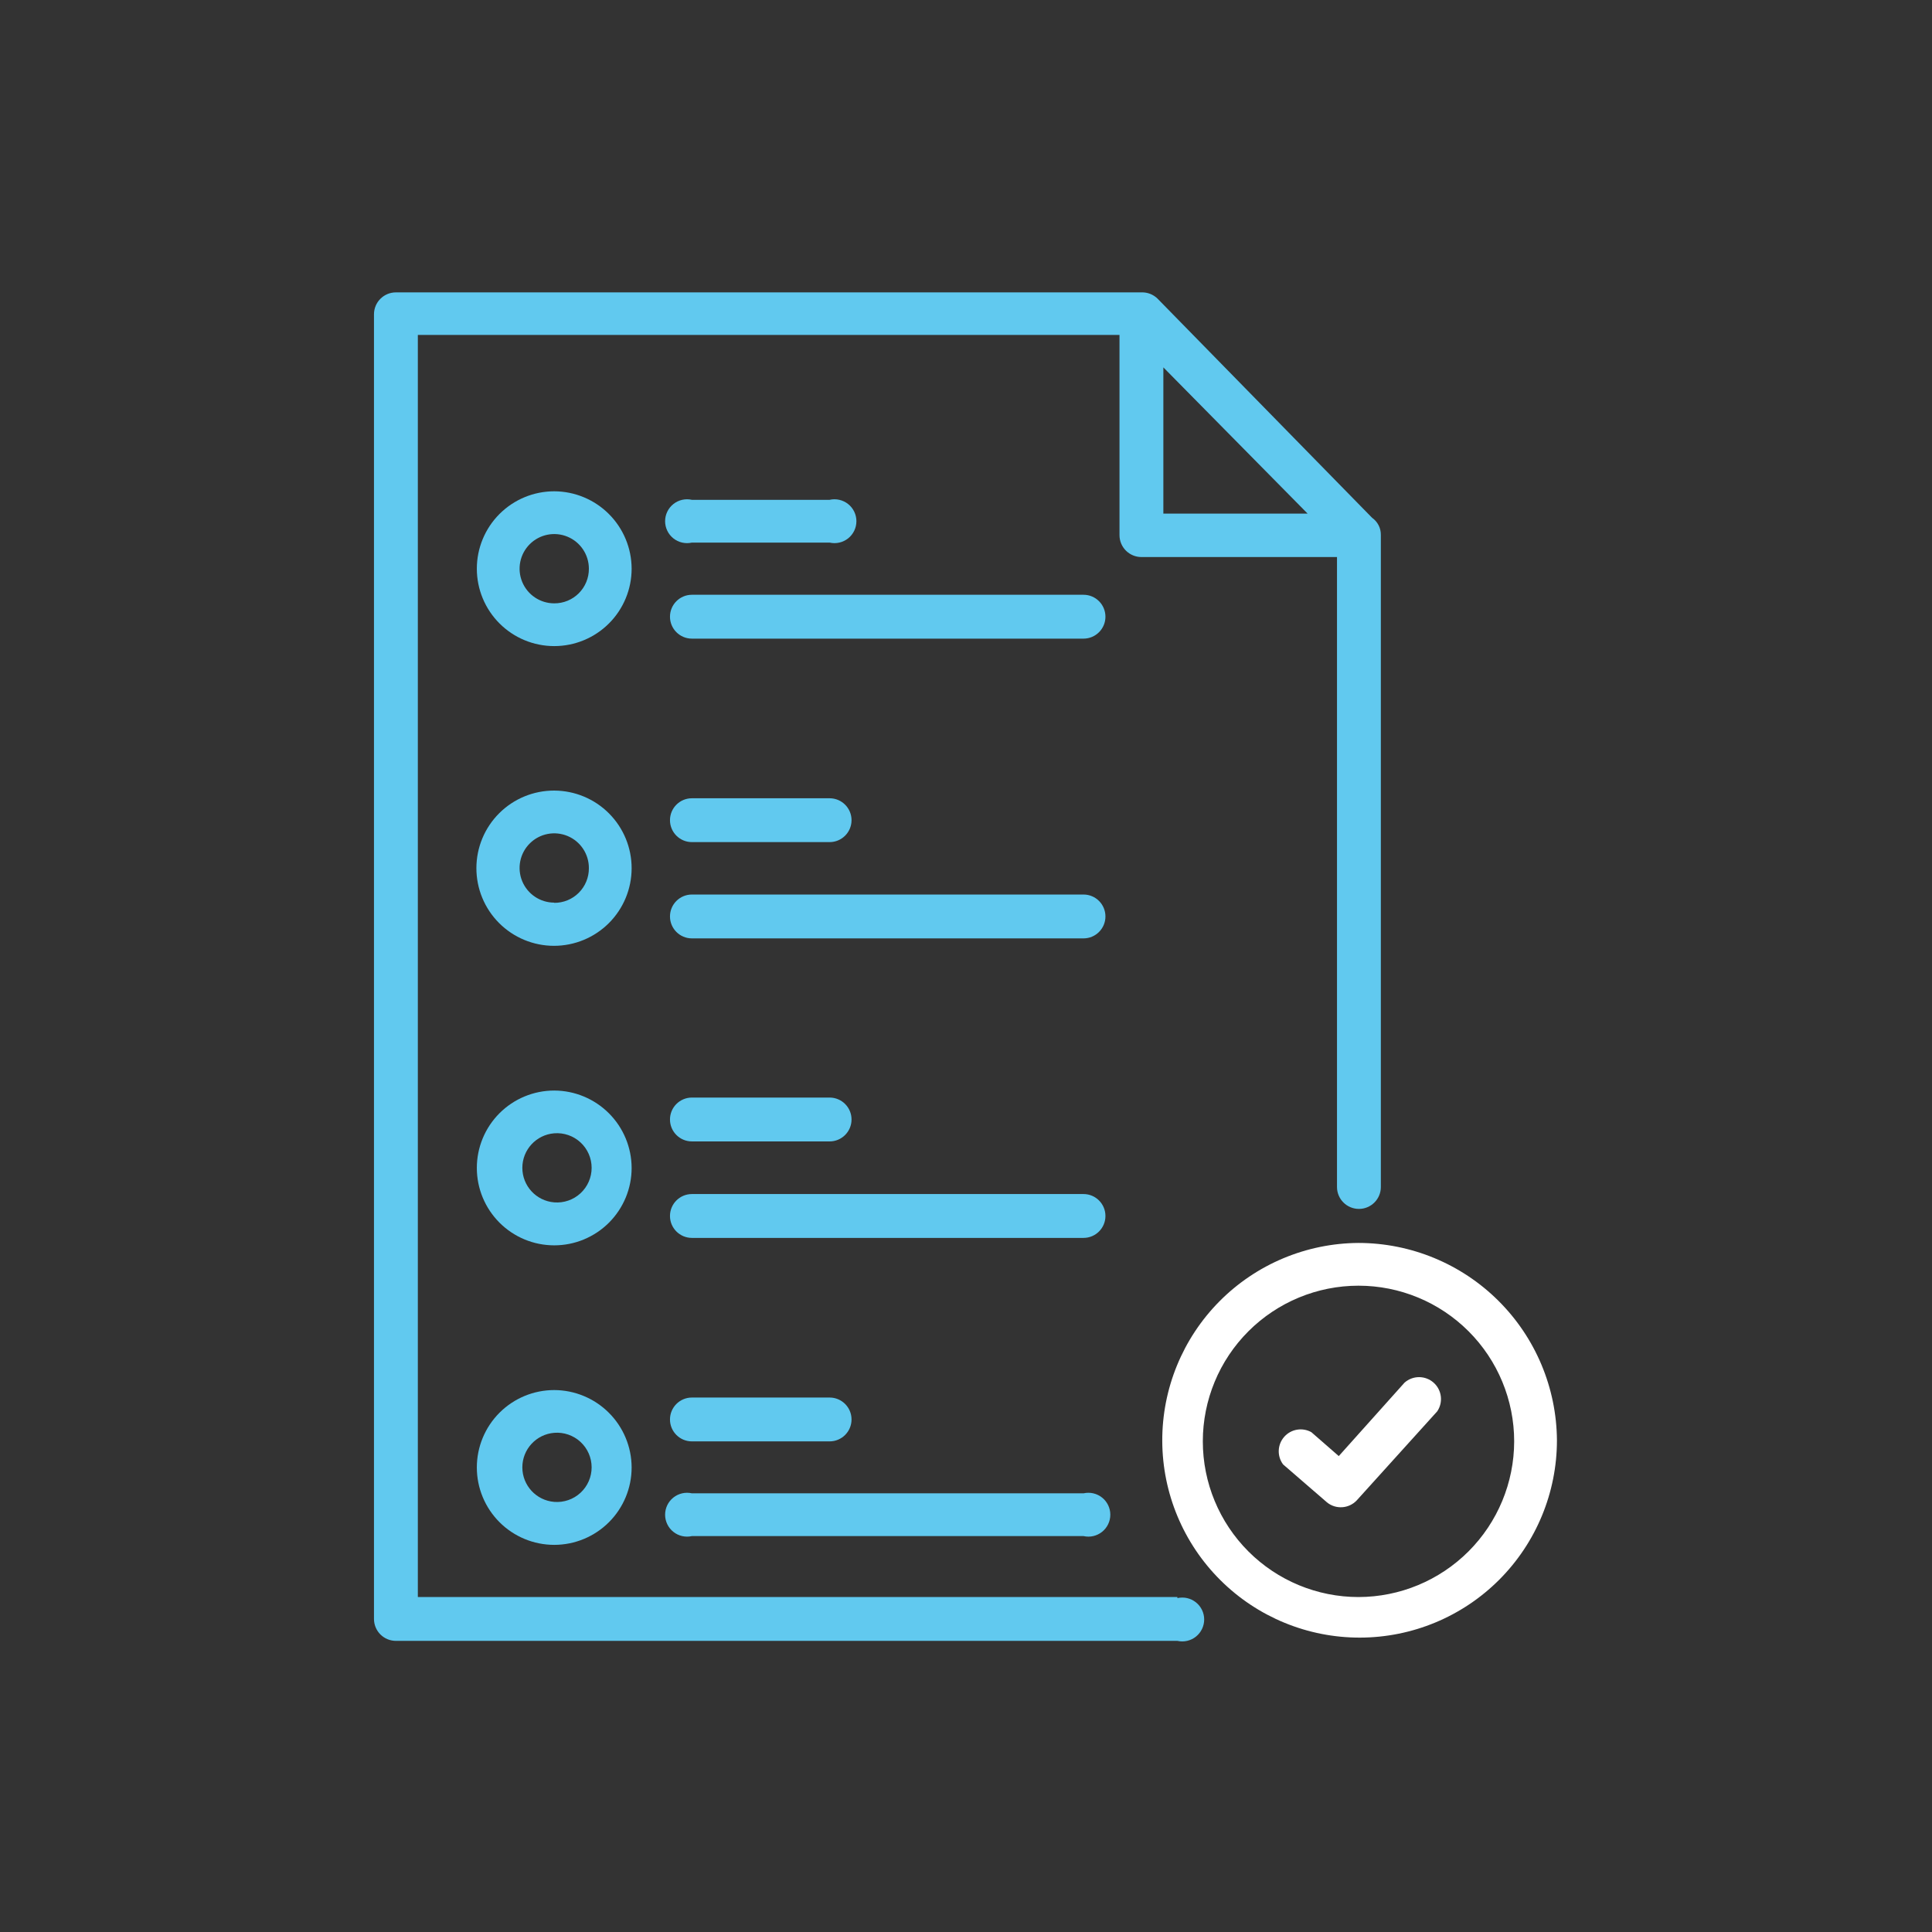 <svg xmlns="http://www.w3.org/2000/svg" width="752pt" height="752pt" version="1.1" viewBox="50 50 652 652">
  <rect x="50" y="50" width="652" height="652" fill="#333333" stroke="none"/>
  <g fill="#61c9ef">
    <path d="m447.34 588.96h-256.33v-425.93h236.79v67.559c0 1.961 0.777 3.844 2.164 5.231 1.391 1.391 3.273 2.168 5.234 2.168h66.004v212.59c0 4.086 3.312 7.398 7.402 7.398 4.086 0 7.398-3.312 7.398-7.398v-219.33-0.664c0.051-2.32-1.059-4.512-2.961-5.848l-72.441-73.996c-1.445-1.395-3.394-2.141-5.402-2.07h-251.59c-4.086 0-7.398 3.312-7.398 7.398v440.28c0 1.965 0.777 3.848 2.164 5.234 1.391 1.387 3.273 2.168 5.234 2.168h263.73c2.195 0.5 4.496-0.027 6.258-1.43 1.758-1.406 2.785-3.535 2.785-5.785 0-2.254-1.027-4.383-2.785-5.785-1.762-1.406-4.062-1.93-6.258-1.43zm-4.738-414.98 48.691 49.355h-48.691z"/>
    <path fill="#fff" d="m508.46 469.46c-17.641 0.098-34.523 7.191-46.941 19.723-12.414 12.531-19.352 29.477-19.285 47.117 0.062 17.645 7.125 34.539 19.637 46.977 12.508 12.441 29.441 19.41 47.082 19.375 17.641-0.031 34.547-7.062 47.012-19.547 12.461-12.488 19.461-29.406 19.461-47.047-0.117-17.691-7.219-34.621-19.766-47.094-12.543-12.477-29.508-19.484-47.199-19.504zm0 119.5c-13.934 0-27.297-5.535-37.152-15.387-9.852-9.855-15.387-23.219-15.387-37.152 0-13.934 5.535-27.297 15.387-37.148 9.855-9.852 23.219-15.387 37.152-15.387 13.934 0 27.297 5.535 37.148 15.387 9.852 9.852 15.387 23.215 15.387 37.148-0.02 13.93-5.559 27.281-15.406 37.129-9.852 9.848-23.203 15.391-37.129 15.41z"/>
    <path fill="#fff" d="m524 516.6-22.199 24.789-9.25-8.066c-3.047-1.703-6.871-1.047-9.172 1.578-2.301 2.621-2.457 6.5-0.375 9.297l14.801 12.801v0.004c3.008 2.449 7.402 2.16 10.062-0.668l27.156-30.043c2.09-3.086 1.555-7.242-1.242-9.703-2.797-2.457-6.988-2.453-9.781 0.012z"/>
    <path d="m237.04 316.8c-6.953-0.02-13.625 2.723-18.555 7.629-4.926 4.902-7.703 11.562-7.715 18.516s2.738 13.625 7.648 18.547c4.906 4.922 11.57 7.691 18.523 7.699 6.949 0.004 13.621-2.754 18.539-7.664 4.918-4.914 7.68-11.582 7.68-18.531 0-6.938-2.75-13.586-7.644-18.496-4.898-4.91-11.543-7.68-18.477-7.699zm0 37.812c-4.734 0-9.004-2.859-10.809-7.234-1.805-4.379-0.793-9.414 2.566-12.75 3.359-3.34 8.402-4.32 12.77-2.488 4.363 1.832 7.195 6.117 7.164 10.855 0.02 3.106-1.207 6.09-3.402 8.289-2.195 2.195-5.184 3.422-8.289 3.402z"/>
    <path d="m283.5 334.19h46.473c4.086 0 7.398-3.312 7.398-7.398 0-4.086-3.312-7.398-7.398-7.398h-46.473c-4.086 0-7.398 3.312-7.398 7.398 0 4.086 3.312 7.398 7.398 7.398z"/>
    <path d="m415.66 351.88h-132.16c-4.086 0-7.398 3.312-7.398 7.398 0 4.086 3.312 7.402 7.398 7.402h132.16c4.086 0 7.398-3.316 7.398-7.402 0-4.086-3.312-7.398-7.398-7.398z"/>
    <path d="m237.04 418.03c-6.93 0-13.57 2.754-18.469 7.652-4.898 4.898-7.652 11.543-7.652 18.469 0 6.93 2.754 13.57 7.652 18.469 4.898 4.902 11.539 7.652 18.469 7.652 6.926 0 13.57-2.75 18.469-7.652 4.898-4.898 7.652-11.539 7.652-18.469-0.02-6.922-2.777-13.555-7.672-18.449s-11.527-7.652-18.449-7.672zm0 37.738c-6.078-0.484-10.762-5.559-10.762-11.652 0-6.098 4.684-11.172 10.762-11.656 3.25-0.258 6.465 0.852 8.859 3.066 2.398 2.211 3.762 5.324 3.762 8.59 0 3.262-1.363 6.375-3.762 8.59-2.394 2.211-5.609 3.324-8.859 3.062z"/>
    <path d="m283.5 435.2h46.473c4.086 0 7.398-3.312 7.398-7.398 0-4.09-3.312-7.402-7.398-7.402h-46.473c-4.086 0-7.398 3.312-7.398 7.402 0 4.086 3.312 7.398 7.398 7.398z"/>
    <path d="m415.66 452.96h-132.16c-4.086 0-7.398 3.312-7.398 7.402 0 4.086 3.312 7.398 7.398 7.398h132.16c4.086 0 7.398-3.312 7.398-7.398 0-4.09-3.312-7.402-7.398-7.402z"/>
    <path d="m237.04 215.8c-6.93 0-13.57 2.754-18.469 7.652-4.898 4.898-7.652 11.543-7.652 18.469 0 6.93 2.754 13.574 7.652 18.473 4.898 4.898 11.539 7.648 18.469 7.648 6.926 0 13.57-2.75 18.469-7.648 4.898-4.898 7.652-11.543 7.652-18.473-0.02-6.922-2.777-13.555-7.672-18.449s-11.527-7.652-18.449-7.672zm0 37.812c-4.731 0-8.992-2.848-10.801-7.215-1.812-4.371-0.809-9.398 2.535-12.742s8.371-4.344 12.738-2.535c4.371 1.809 7.219 6.074 7.219 10.801 0.02 3.109-1.207 6.094-3.402 8.289-2.195 2.199-5.184 3.422-8.289 3.402z"/>
    <path d="m283.5 233.11h46.473c2.195 0.5 4.496-0.027 6.258-1.43 1.762-1.406 2.785-3.535 2.785-5.785s-1.023-4.379-2.785-5.785c-1.762-1.402-4.062-1.93-6.258-1.43h-46.473c-2.195-0.5-4.496 0.027-6.258 1.43-1.762 1.406-2.785 3.535-2.785 5.785s1.023 4.379 2.785 5.785c1.762 1.402 4.062 1.93 6.258 1.43z"/>
    <path d="m415.66 250.72h-132.16c-4.086 0-7.398 3.316-7.398 7.402s3.312 7.398 7.398 7.398h132.16c4.086 0 7.398-3.312 7.398-7.398s-3.312-7.402-7.398-7.402z"/>
    <path d="m237.04 519.11c-6.93 0-13.57 2.75-18.469 7.648-4.898 4.898-7.652 11.543-7.652 18.473 0 6.926 2.754 13.57 7.652 18.469 4.898 4.898 11.539 7.652 18.469 7.652 6.926 0 13.57-2.754 18.469-7.652 4.898-4.898 7.652-11.543 7.652-18.469-0.02-6.922-2.777-13.555-7.672-18.449-4.894-4.894-11.527-7.652-18.449-7.672zm0 37.738c-6.078-0.484-10.762-5.559-10.762-11.656 0-6.098 4.684-11.168 10.762-11.652 3.25-0.262 6.465 0.852 8.859 3.062 2.398 2.215 3.762 5.328 3.762 8.59 0 3.262-1.363 6.375-3.762 8.59-2.394 2.215-5.609 3.324-8.859 3.066z"/>
    <path d="m283.5 536.43h46.473c4.086 0 7.398-3.312 7.398-7.398 0-4.086-3.312-7.398-7.398-7.398h-46.473c-4.086 0-7.398 3.312-7.398 7.398 0 4.086 3.312 7.398 7.398 7.398z"/>
    <path d="m283.5 568.39h132.16c2.195 0.5 4.5-0.027 6.258-1.43 1.762-1.406 2.785-3.535 2.785-5.785 0-2.254-1.023-4.383-2.785-5.785-1.758-1.402-4.062-1.93-6.258-1.43h-132.16c-2.195-0.5-4.496 0.027-6.258 1.43-1.762 1.402-2.785 3.531-2.785 5.785 0 2.25 1.023 4.379 2.785 5.785 1.762 1.402 4.062 1.93 6.258 1.43z"/>
  </g>
</svg>